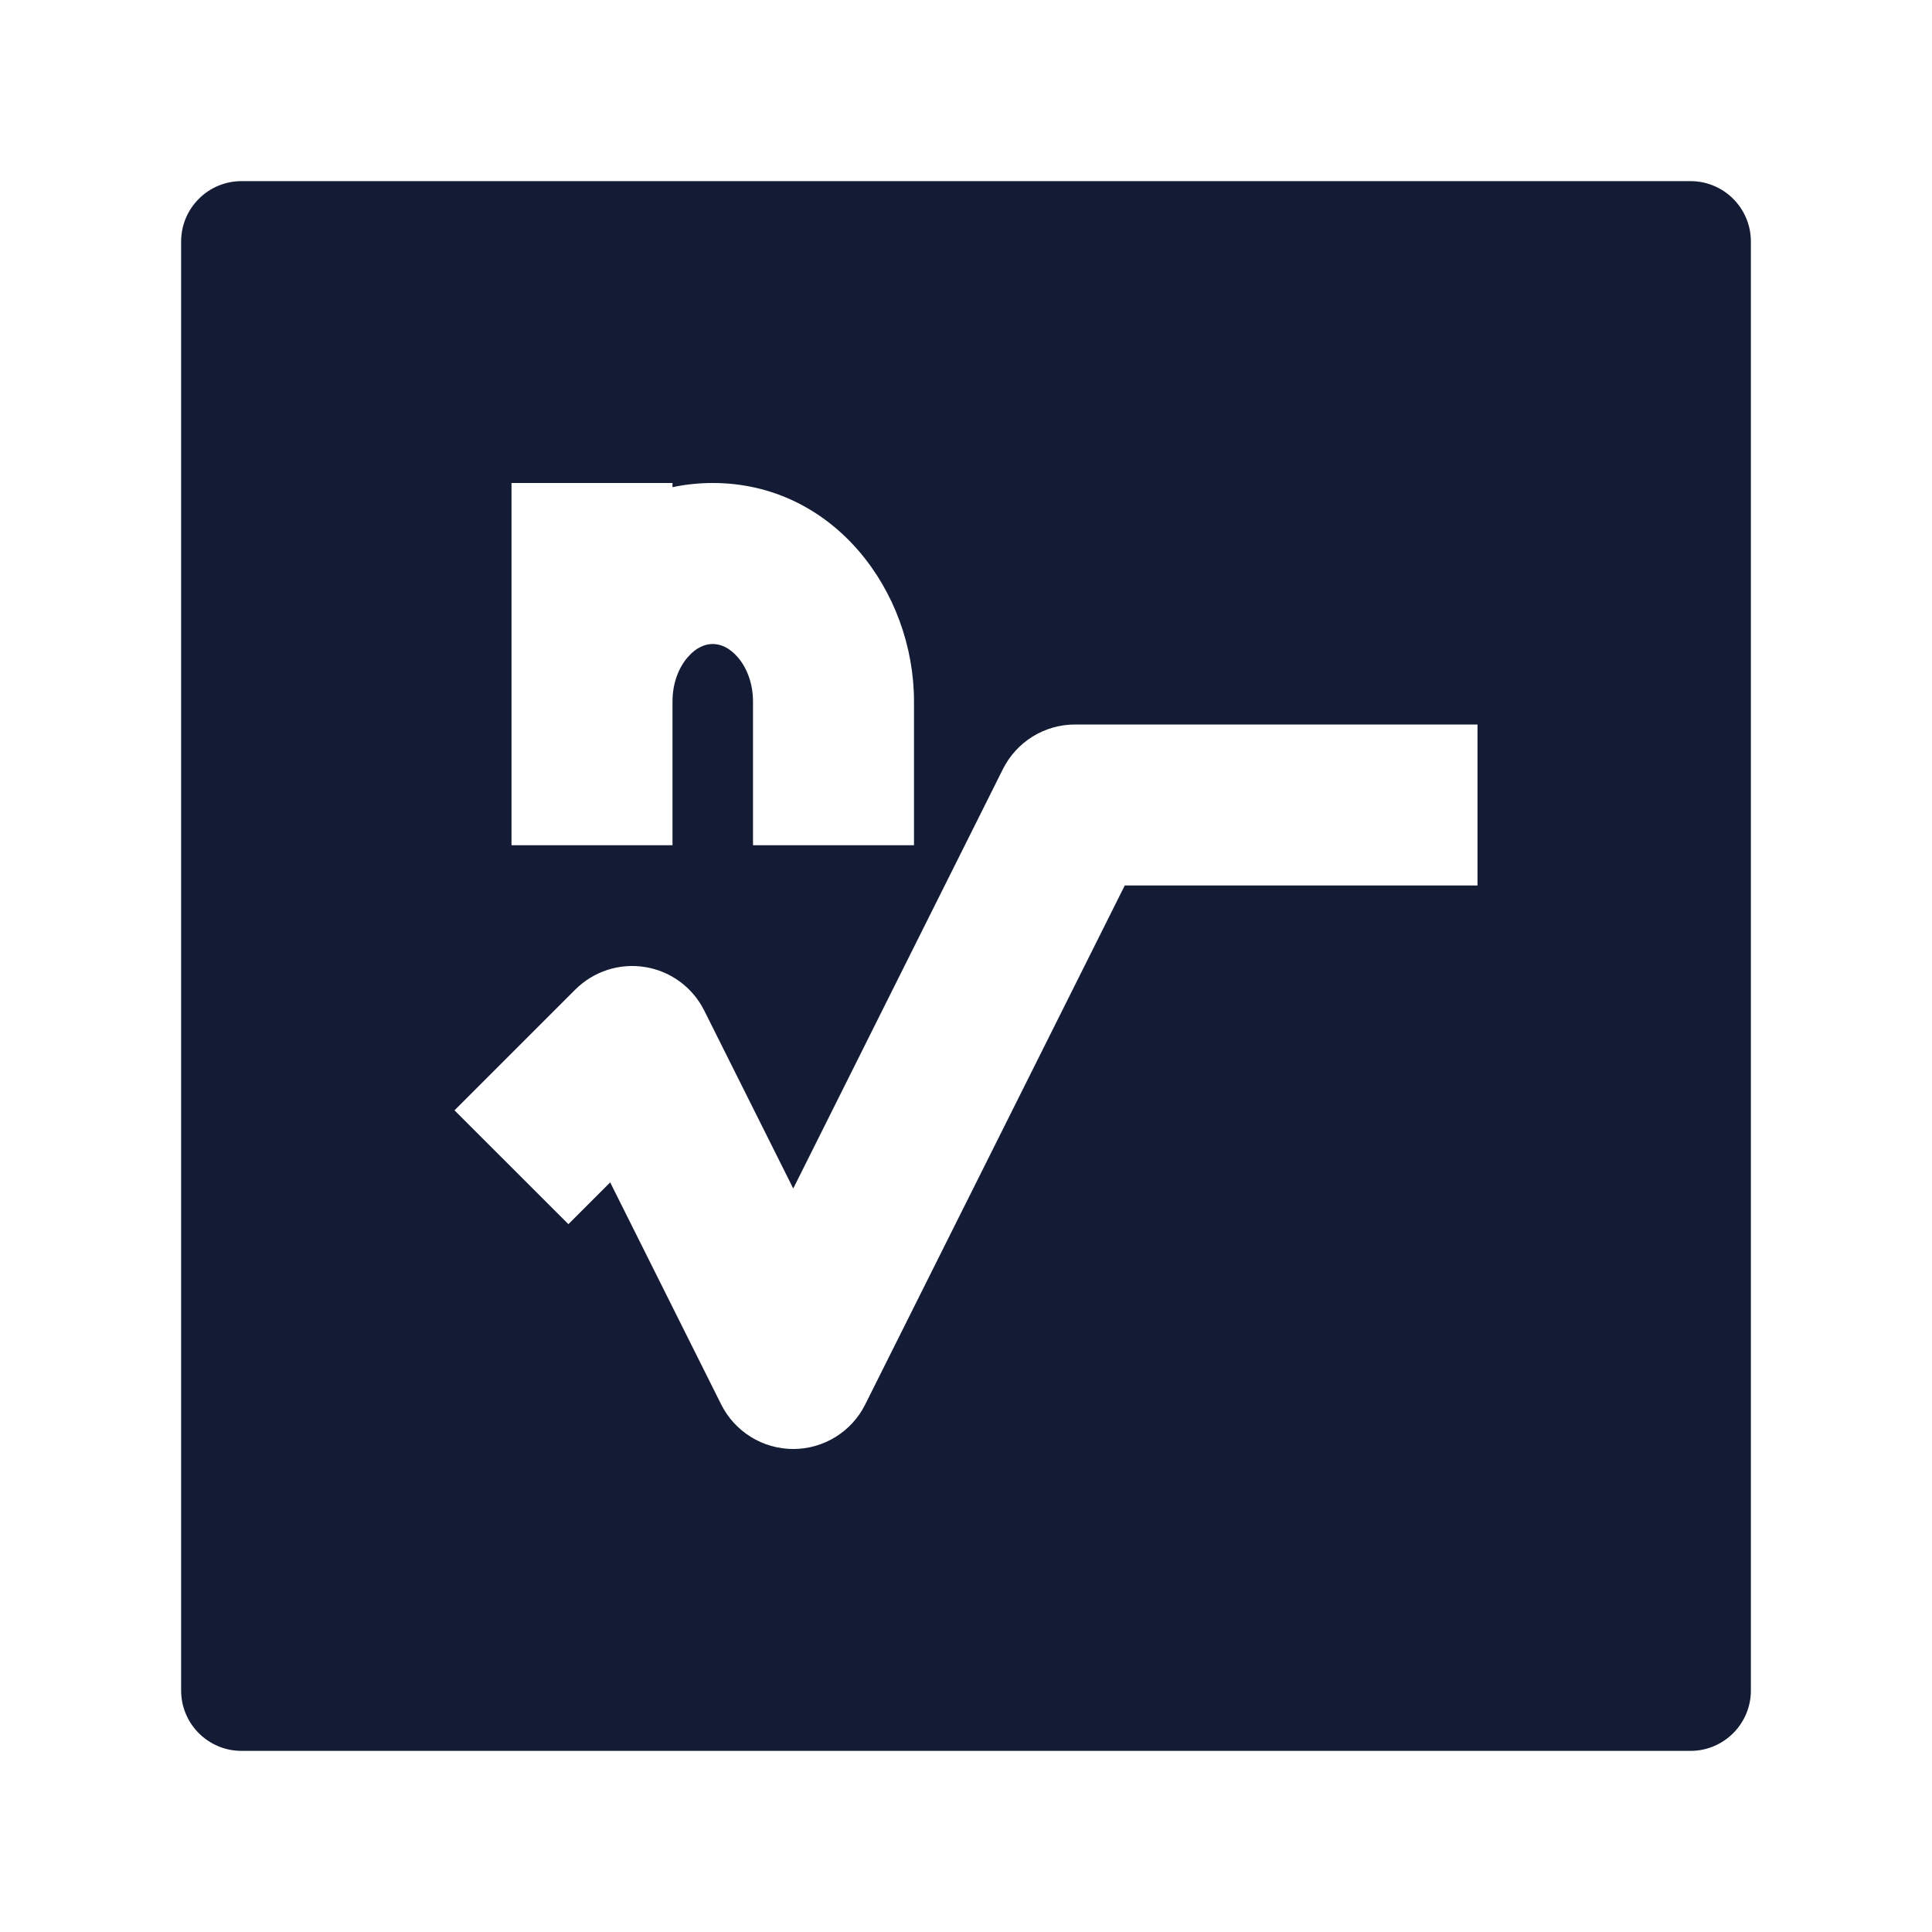 <svg width="24" height="24" viewBox="0 0 24 24" fill="none" xmlns="http://www.w3.org/2000/svg">
<path fill-rule="evenodd" clip-rule="evenodd" d="M3 2.25C2.801 2.25 2.61 2.329 2.47 2.47C2.329 2.61 2.25 2.801 2.25 3V21C2.25 21.414 2.586 21.75 3 21.75H21C21.414 21.75 21.75 21.414 21.75 21V3C21.75 2.586 21.414 2.25 21 2.25L3 2.25ZM8.354 6V6.052C8.513 6.018 8.68 6 8.854 6C10.356 6 11.354 7.345 11.354 8.714V10.5H9.354V8.714C9.354 8.476 9.269 8.283 9.162 8.161C9.056 8.04 8.945 8 8.854 8C8.762 8 8.651 8.04 8.546 8.161C8.438 8.283 8.354 8.476 8.354 8.714V10.5H6.354V6H8.354ZM13.354 9C12.975 9 12.629 9.214 12.459 9.553L9.854 14.764L8.748 12.553C8.604 12.265 8.331 12.064 8.014 12.013C7.696 11.961 7.374 12.066 7.146 12.293L5.646 13.793L7.061 15.207L7.58 14.688L8.959 17.447C9.129 17.786 9.475 18 9.854 18C10.232 18 10.579 17.786 10.748 17.447L13.972 11H18.354V9H13.354Z" fill="#141B34"/>
</svg>

